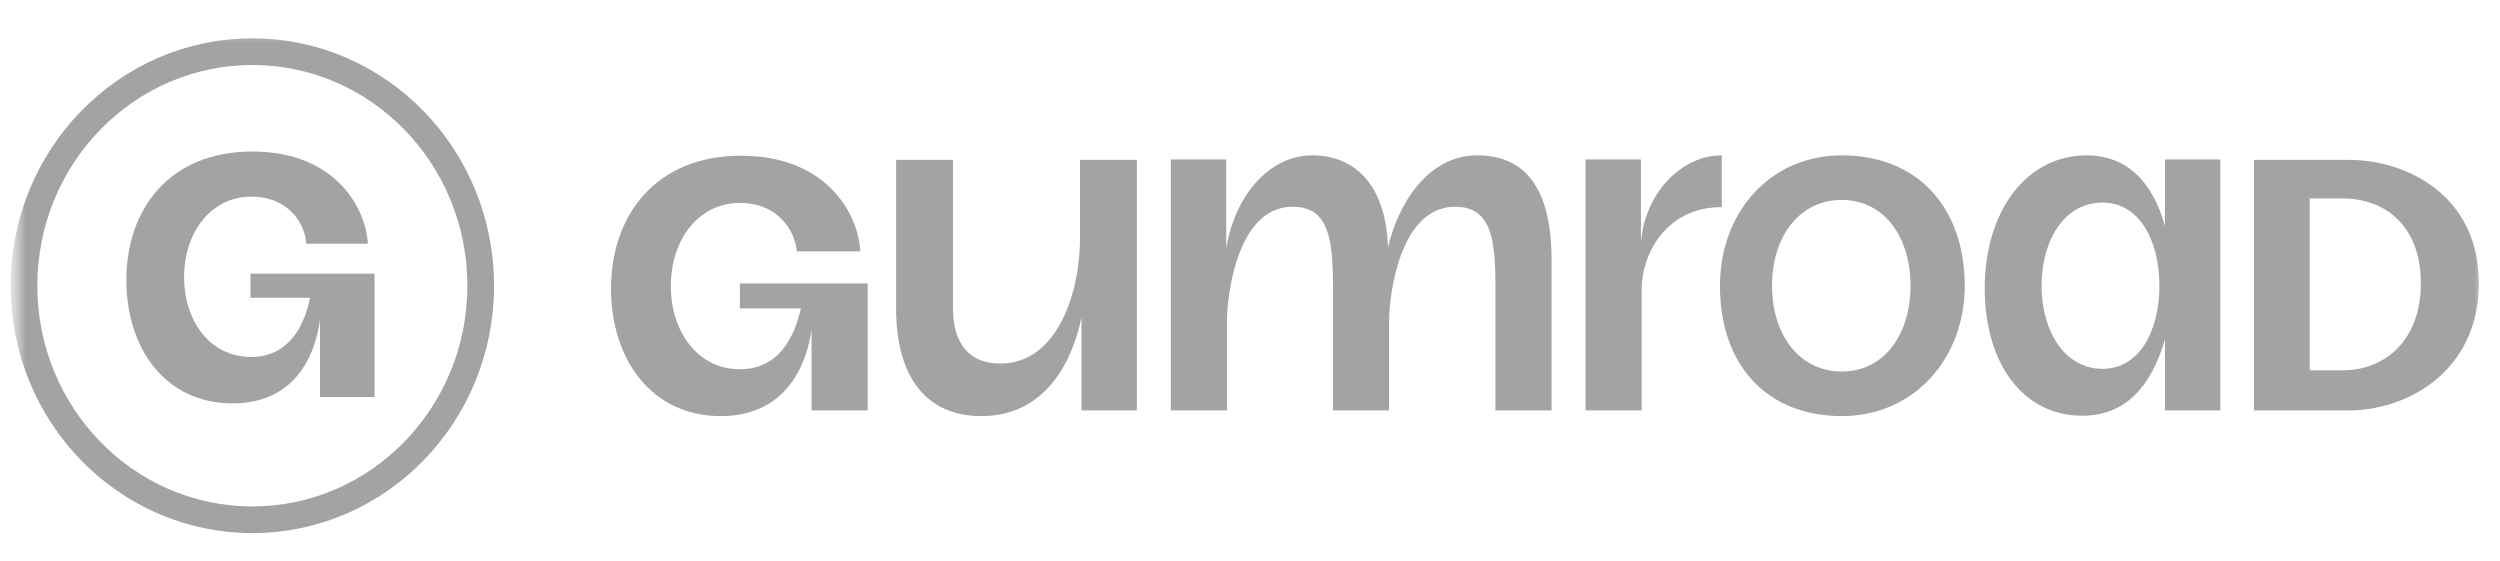 <svg width="147" height="33" viewBox="0 0 147 33" fill="none" xmlns="http://www.w3.org/2000/svg">
<mask id="mask0_42_284" style="mask-type:luminance" maskUnits="userSpaceOnUse" x="0" y="1" width="147" height="32">
<path d="M0.5 1.3H146.5V32.3H0.5V1.3Z" fill="white"/>
</mask>
<g mask="url(#mask0_42_284)">
<mask id="mask1_42_284" style="mask-type:luminance" maskUnits="userSpaceOnUse" x="0" y="1" width="147" height="32">
<path d="M0.5 1.3H146.5V32.3H0.5V1.3Z" fill="white"/>
</mask>
<g mask="url(#mask1_42_284)">
<path d="M101.22 9.134C98.962 9.134 96.726 11.245 96.487 14.267V9.378H93.23V24.133H96.53V17C96.53 15 97.92 12.178 101.242 12.178V9.134H101.22ZM135.81 21.777V11.667H137.721C140.261 11.667 142.346 13.289 142.346 16.644C142.346 19.977 140.283 21.777 137.721 21.777H135.81ZM132.531 24.133H138.111C141.542 24.133 145.755 21.844 145.755 16.644C145.755 11.511 141.542 9.4 138.111 9.4H132.531V24.133ZM120.046 16.8C120.046 14.111 121.392 11.911 123.629 11.911C125.778 11.911 126.972 14.111 126.972 16.8C126.972 19.488 125.778 21.688 123.629 21.688C121.414 21.688 120.046 19.488 120.046 16.8ZM116.702 16.955C116.702 21.355 118.938 24.444 122.434 24.444C124.975 24.444 126.495 22.733 127.298 19.955V24.133H130.555V9.378H127.298V13.289C126.582 10.689 125.062 9.134 122.673 9.134C119.09 9.156 116.702 12.489 116.702 16.955ZM42.377 24.466C38.316 24.466 35.928 21.133 35.928 16.978C35.928 12.667 38.555 9.156 43.571 9.156C48.739 9.156 50.498 12.733 50.585 14.778H46.85C46.763 13.644 45.808 11.933 43.506 11.933C41.031 11.933 39.446 14.133 39.446 16.822C39.446 19.511 41.031 21.711 43.506 21.711C45.742 21.711 46.698 19.911 47.089 18.133H43.506V16.666H51.019V24.133H47.718V19.4C47.479 21.111 46.437 24.466 42.377 24.466ZM57.707 24.466C54.602 24.466 52.691 22.355 52.691 18.111V9.4H56.035V18.111C56.035 20.311 57.077 21.377 58.814 21.377C62.245 21.377 63.504 17.066 63.504 14.044V9.4H66.848V24.133H63.591V18.666C62.961 21.688 61.202 24.466 57.707 24.466ZM86.846 9.134C84.002 9.134 82.199 11.956 81.613 14.555C81.504 11.067 79.833 9.134 77.14 9.134C74.817 9.134 72.667 11.245 72.103 14.6V9.378H68.846V24.133H72.146V18.844C72.146 17.533 72.689 12.156 76.011 12.156C78.161 12.156 78.378 14.133 78.378 16.866V24.133H81.678V18.844C81.678 17.533 82.243 12.156 85.565 12.156C87.715 12.156 87.932 14.133 87.932 16.866V24.133H91.232V15.4C91.254 11.222 89.799 9.134 86.846 9.134ZM108.299 9.134C104.021 9.134 101.133 12.556 101.133 16.8C101.133 21.466 103.891 24.466 108.299 24.466C112.576 24.466 115.529 21.044 115.529 16.8C115.508 12.133 112.707 9.134 108.299 9.134ZM108.299 21.844C105.802 21.844 104.195 19.688 104.195 16.8C104.195 13.911 105.802 11.756 108.299 11.756C110.774 11.756 112.338 13.911 112.338 16.8C112.338 19.688 110.774 21.844 108.299 21.844Z" fill="#A3A3A3"/>
<path d="M1.41 16.8C1.41 9.2 7.423 3.038 14.838 3.038C22.254 3.038 28.266 9.2 28.266 16.8C28.266 24.4 22.254 30.562 14.838 30.562C7.423 30.562 1.41 24.4 1.41 16.8Z" stroke="#A3A3A3" stroke-width="1.57" stroke-miterlimit="10"/>
<path d="M13.67 23.718C9.73 23.718 7.43 20.502 7.43 16.463C7.43 12.275 9.986 8.909 14.838 8.909C19.837 8.909 21.552 12.387 21.625 14.332H18.013C17.94 13.21 17.028 11.564 14.765 11.564C12.394 11.564 10.825 13.696 10.825 16.276C10.825 18.894 12.357 20.988 14.765 20.988C16.918 20.988 17.867 19.268 18.232 17.51H14.729V16.09H22.026V23.344H18.815V18.782C18.595 20.502 17.61 23.718 13.67 23.718Z" fill="#A3A3A3"/>
</g>
</g>
</svg>
